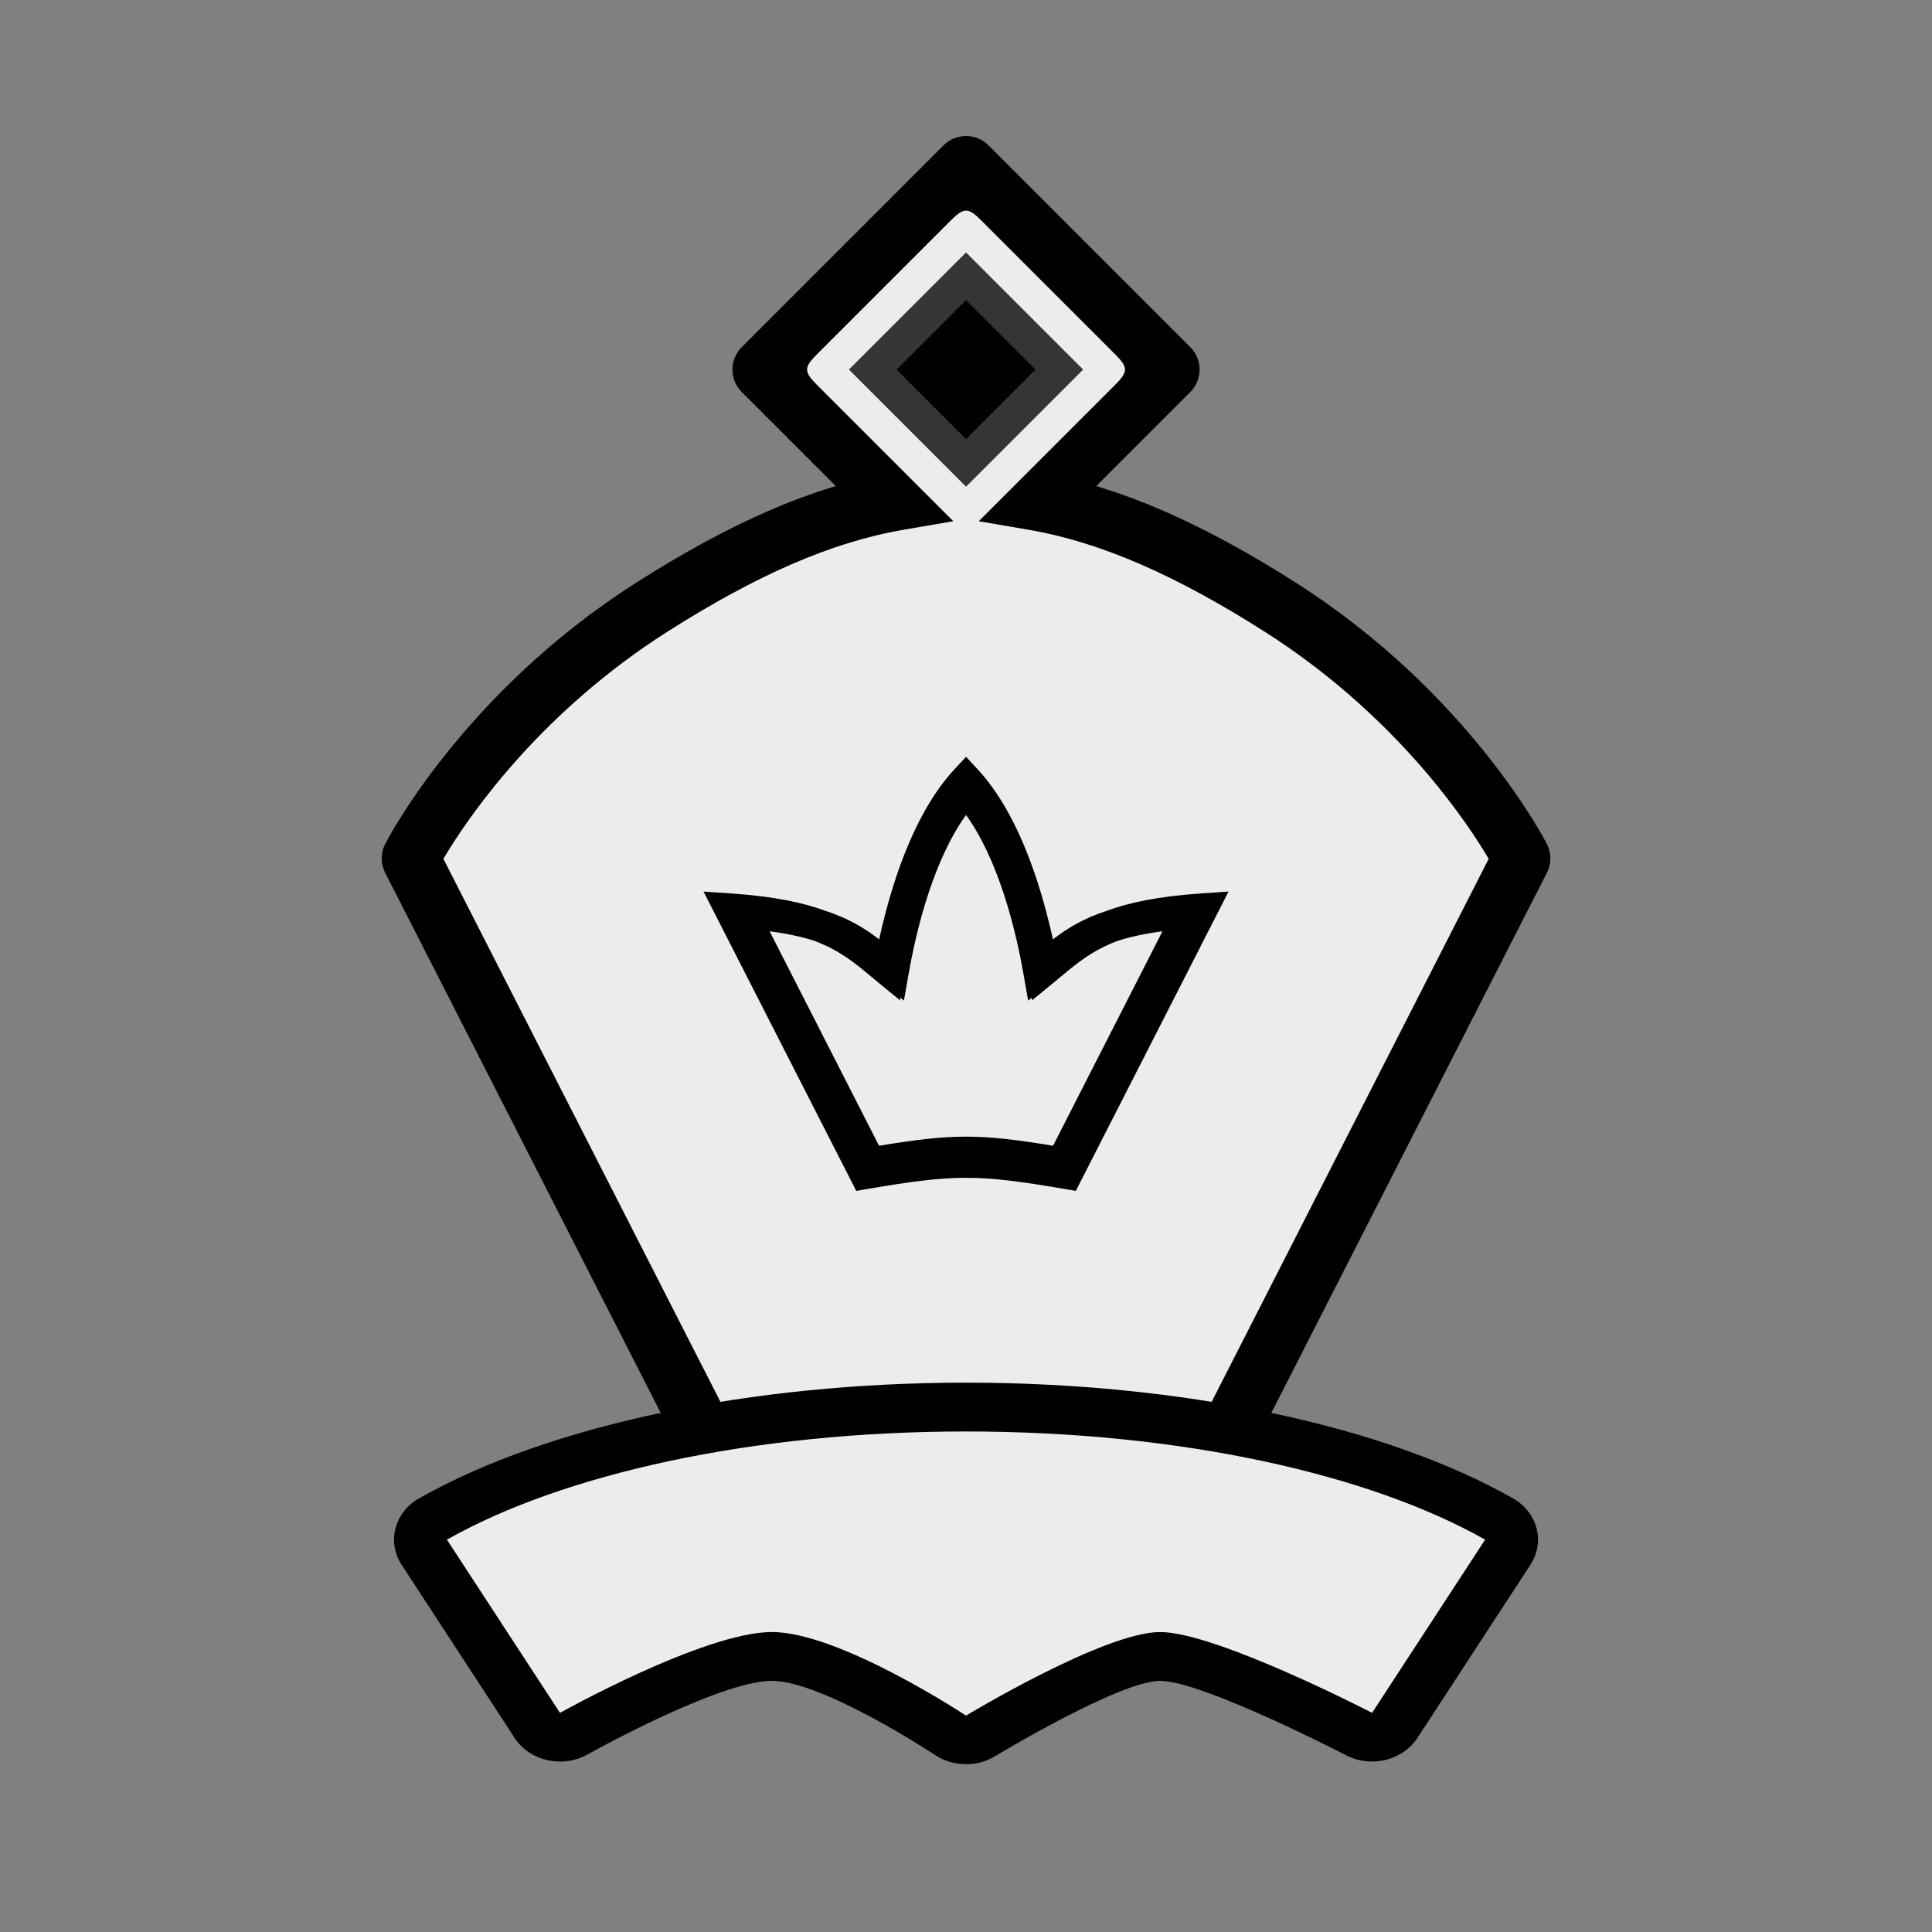 <?xml version="1.0" encoding="UTF-8"?>
<!DOCTYPE svg PUBLIC "-//W3C//DTD SVG 1.1//EN" "http://www.w3.org/Graphics/SVG/1.1/DTD/svg11.dtd">
<!-- Creator: CorelDRAW X6 -->
<svg xmlns="http://www.w3.org/2000/svg" xml:space="preserve" width="11.463mm" height="11.463mm" version="1.1" style="shape-rendering:geometricPrecision; text-rendering:geometricPrecision; image-rendering:optimizeQuality; fill-rule:evenodd; clip-rule:evenodd" viewBox="0 0 409955 409955" xmlns:xlink="http://www.w3.org/1999/xlink">
 <rect x="0" y="0" width="409955" height="409955" fill="#808080" stroke="none"/>
 <defs>
  <style type="text/css">
   <![CDATA[
    .str1 {stroke:#373435;stroke-width:7152.35}
    .str0 {stroke:black;stroke-width:13475;stroke-linecap:round;stroke-linejoin:round}
    .fil0 {fill:none}
    .fil1 {fill:black}
    .fil5 {fill:#ECECEC}
    .fil2 {fill:#FEFEFE;fill-rule:nonzero}
    .fil4 {fill:black;fill-rule:nonzero}
    .fil3 {fill:#ECECEC;fill-rule:nonzero}
   ]]>
  </style>
 </defs>
 <g id="Слой_x0020_1">
  <g id="_937235824">
   <g>
    <g>
     <path class="fil0 str0" d="M138627 129318c-35429,22544 -50893,52824 -50893,52824l63845 125141c-20155,3966 -21443,4274 -36534,12052l20166 20509c2110,-758 14762,-5500 18557,-5143 3315,0 45160,8951 48800,8951 3494,-322 40039,-9076 44999,-9076 5536,79 20728,7707 23134,8569l21432 -20509c-15095,-7778 -13589,-11387 -33745,-15353l63845 -125141c0,0 -15463,-30279 -50896,-52824 -19104,-12159 -35833,-19626 -52019,-22412l28484 -28484 -42818 -42821 -42825 42821 28488 28484c-16186,2782 -32915,10253 -52023,22412z"/>
     <path id="1" class="fil1" d="M138627 129318c-35429,22544 -50893,52824 -50893,52824l63845 125141c-20155,3966 -21443,4274 -36534,12052l20166 20509c2110,-758 14762,-5500 18557,-5143 3315,0 45160,8951 48800,8951 3494,-322 40039,-9076 44999,-9076 5536,79 20728,7707 23134,8569l21432 -20509c-15095,-7778 -13589,-11387 -33745,-15353l63845 -125141c0,0 -15463,-30279 -50896,-52824 -19104,-12159 -35833,-19626 -52019,-22412l28484 -28484 -42818 -42821 -42825 42821 28488 28484c-16186,2782 -32915,10253 -52023,22412z"/>
    </g>
    <polygon class="fil2" points="204983,103777 210587,98177 230341,78422 204983,53067 179628,78422 199382,98177 "/>
    <path class="fil3" d="M110464 160356c7660,-8451 17960,-17920 31170,-26324 4635,-2950 9123,-5615 13479,-7986 4409,-2400 8687,-4506 12856,-6319 4063,-1763 8043,-3254 11966,-4470 3955,-1223 7835,-2164 11658,-2822l10686 -1838 -7660 -7660c-7378,-7378 -13858,-13858 -21235,-21235 -2839,-2839 -2839,-3719 0,-6559 9738,-9742 18582,-18582 28320,-28323 2839,-2839 3719,-2839 6559,0 10042,10038 18285,18281 28323,28323 2839,2839 2839,3719 0,6559l-21235 21235 -7660 7660 10686 1838c3823,658 7703,1599 11658,2825 3923,1212 7903,2704 11966,4470 4170,1810 8447,3919 12856,6319 4356,2367 8844,5032 13479,7982 13210,8404 23506,17874 31170,26324 7707,8497 12735,15932 15399,20263l987 1609 -855 1681 -59057 115750c-30397,-6448 -79016,-1706 -101445,1069l-59601 -116819 -858 -1681 991 -1609c2664,-4331 7692,-11766 15399,-20263z"/>
    <polygon class="fil1 str1" points="185192,78422 204983,58631 224773,78422 204983,98212 "/>
    <path class="fil4" d="M89315 317718c13500,-7585 31098,-13783 51350,-18002 19404,-4045 41280,-6326 64321,-6326 23034,0 44913,2282 64318,6326 20434,4259 38172,10532 51722,18210 5225,2968 6877,9244 3730,14076l7 4 -23989 36749c-3136,4828 -9885,6444 -15170,3680l-4 4c-86,-46 -30451,-15775 -39438,-15775 -8590,0 -34943,15946 -35018,15993 -3995,2414 -9048,2178 -12710,-247l-4 4c-68,-43 -23814,-15749 -34625,-15749 -11265,0 -39052,15567 -39134,15614 -5293,2972 -12205,1430 -15435,-3440 -86,-125 -165,-254 -243,-386l-23789 -36445c-3183,-4892 -1448,-11233 3869,-14162l240 -125zm56278 2149c-13325,2775 -25194,6434 -35097,10768l12323 18882c11229,-5536 29518,-13572 40987,-13572 12810,0 31671,10060 41405,15807 10167,-5640 30008,-15807 40951,-15807 9877,0 29167,8300 40843,13790l12467 -19100c-9902,-4334 -21772,-7993 -35097,-10768 -17666,-3683 -37854,-5761 -59390,-5761 -21539,0 -41727,2078 -59393,5761zm-56278 -2149c5286,-2754 12020,-1134 15156,3687"/>
    <path class="fil5" d="M94837 326705c24529,-13901 64722,-22959 110146,-22959 45425,0 85621,9058 110146,22959 -7993,12248 -15989,24500 -23985,36749 0,0 -33119,-17151 -44981,-17151 -11859,0 -41180,17738 -41180,17738 0,0 -26818,-17738 -41180,-17738 -14358,0 -44978,17151 -44978,17151l-23989 -36749z"/>
    <path class="fil4" d="M175193 193292c4967,1616 8329,3712 11351,6037 815,-3726 1981,-8311 3583,-13128l0 -14c2711,-8118 6680,-16797 12399,-22952l2460 -2646 2460 2646c5708,6147 9681,14838 12391,22966 1606,4817 2768,9402 3587,13128 3022,-2325 6383,-4420 11351,-6037 4763,-1770 11004,-3086 19987,-3705l5922 -404 -2696 5286 -28584 56021 -1126 2206 -2439 -418c-9230,-1574 -15074,-2360 -20853,-2360 -5783,0 -11626,787 -20856,2360l-2443 418 -1123 -2206 -28584 -56021 -2696 -5286 5922 404c8983,619 15227,1935 19987,3705zm61993 6344c-5379,2010 -8561,4663 -11980,7514l-11 0c-1037,865 -1255,1062 -1752,1466l-4452 3641 -93 -536 -733 597 -994 -5665c-615,-3508 -1931,-10253 -4291,-17334 -1895,-5679 -4467,-11637 -7893,-16379 -3430,4742 -6004,10700 -7896,16379 -2360,7081 -3676,13825 -4291,17334l-998 5672 -733 -601 -93 533 -4452 -3641c-329,-268 -1051,-873 -1759,-1466 -3419,-2850 -6605,-5507 -11994,-7521 -2575,-830 -5654,-1516 -9463,-2017l23220 45510c7796,-1287 13103,-1935 18460,-1935 5354,0 10661,647 18457,1935l23220 -45510c-3819,504 -6898,1191 -9477,2024z"/>
   </g>
   <rect class="fil0" width="409955" height="409955"/>
  </g>
 </g>
<style xmlns="" data-source="base" class="dblt-ykjmwcnxmi"/><style xmlns="" data-source="stylesheet-processor" class="dblt-ykjmwcnxmi"/></svg>
